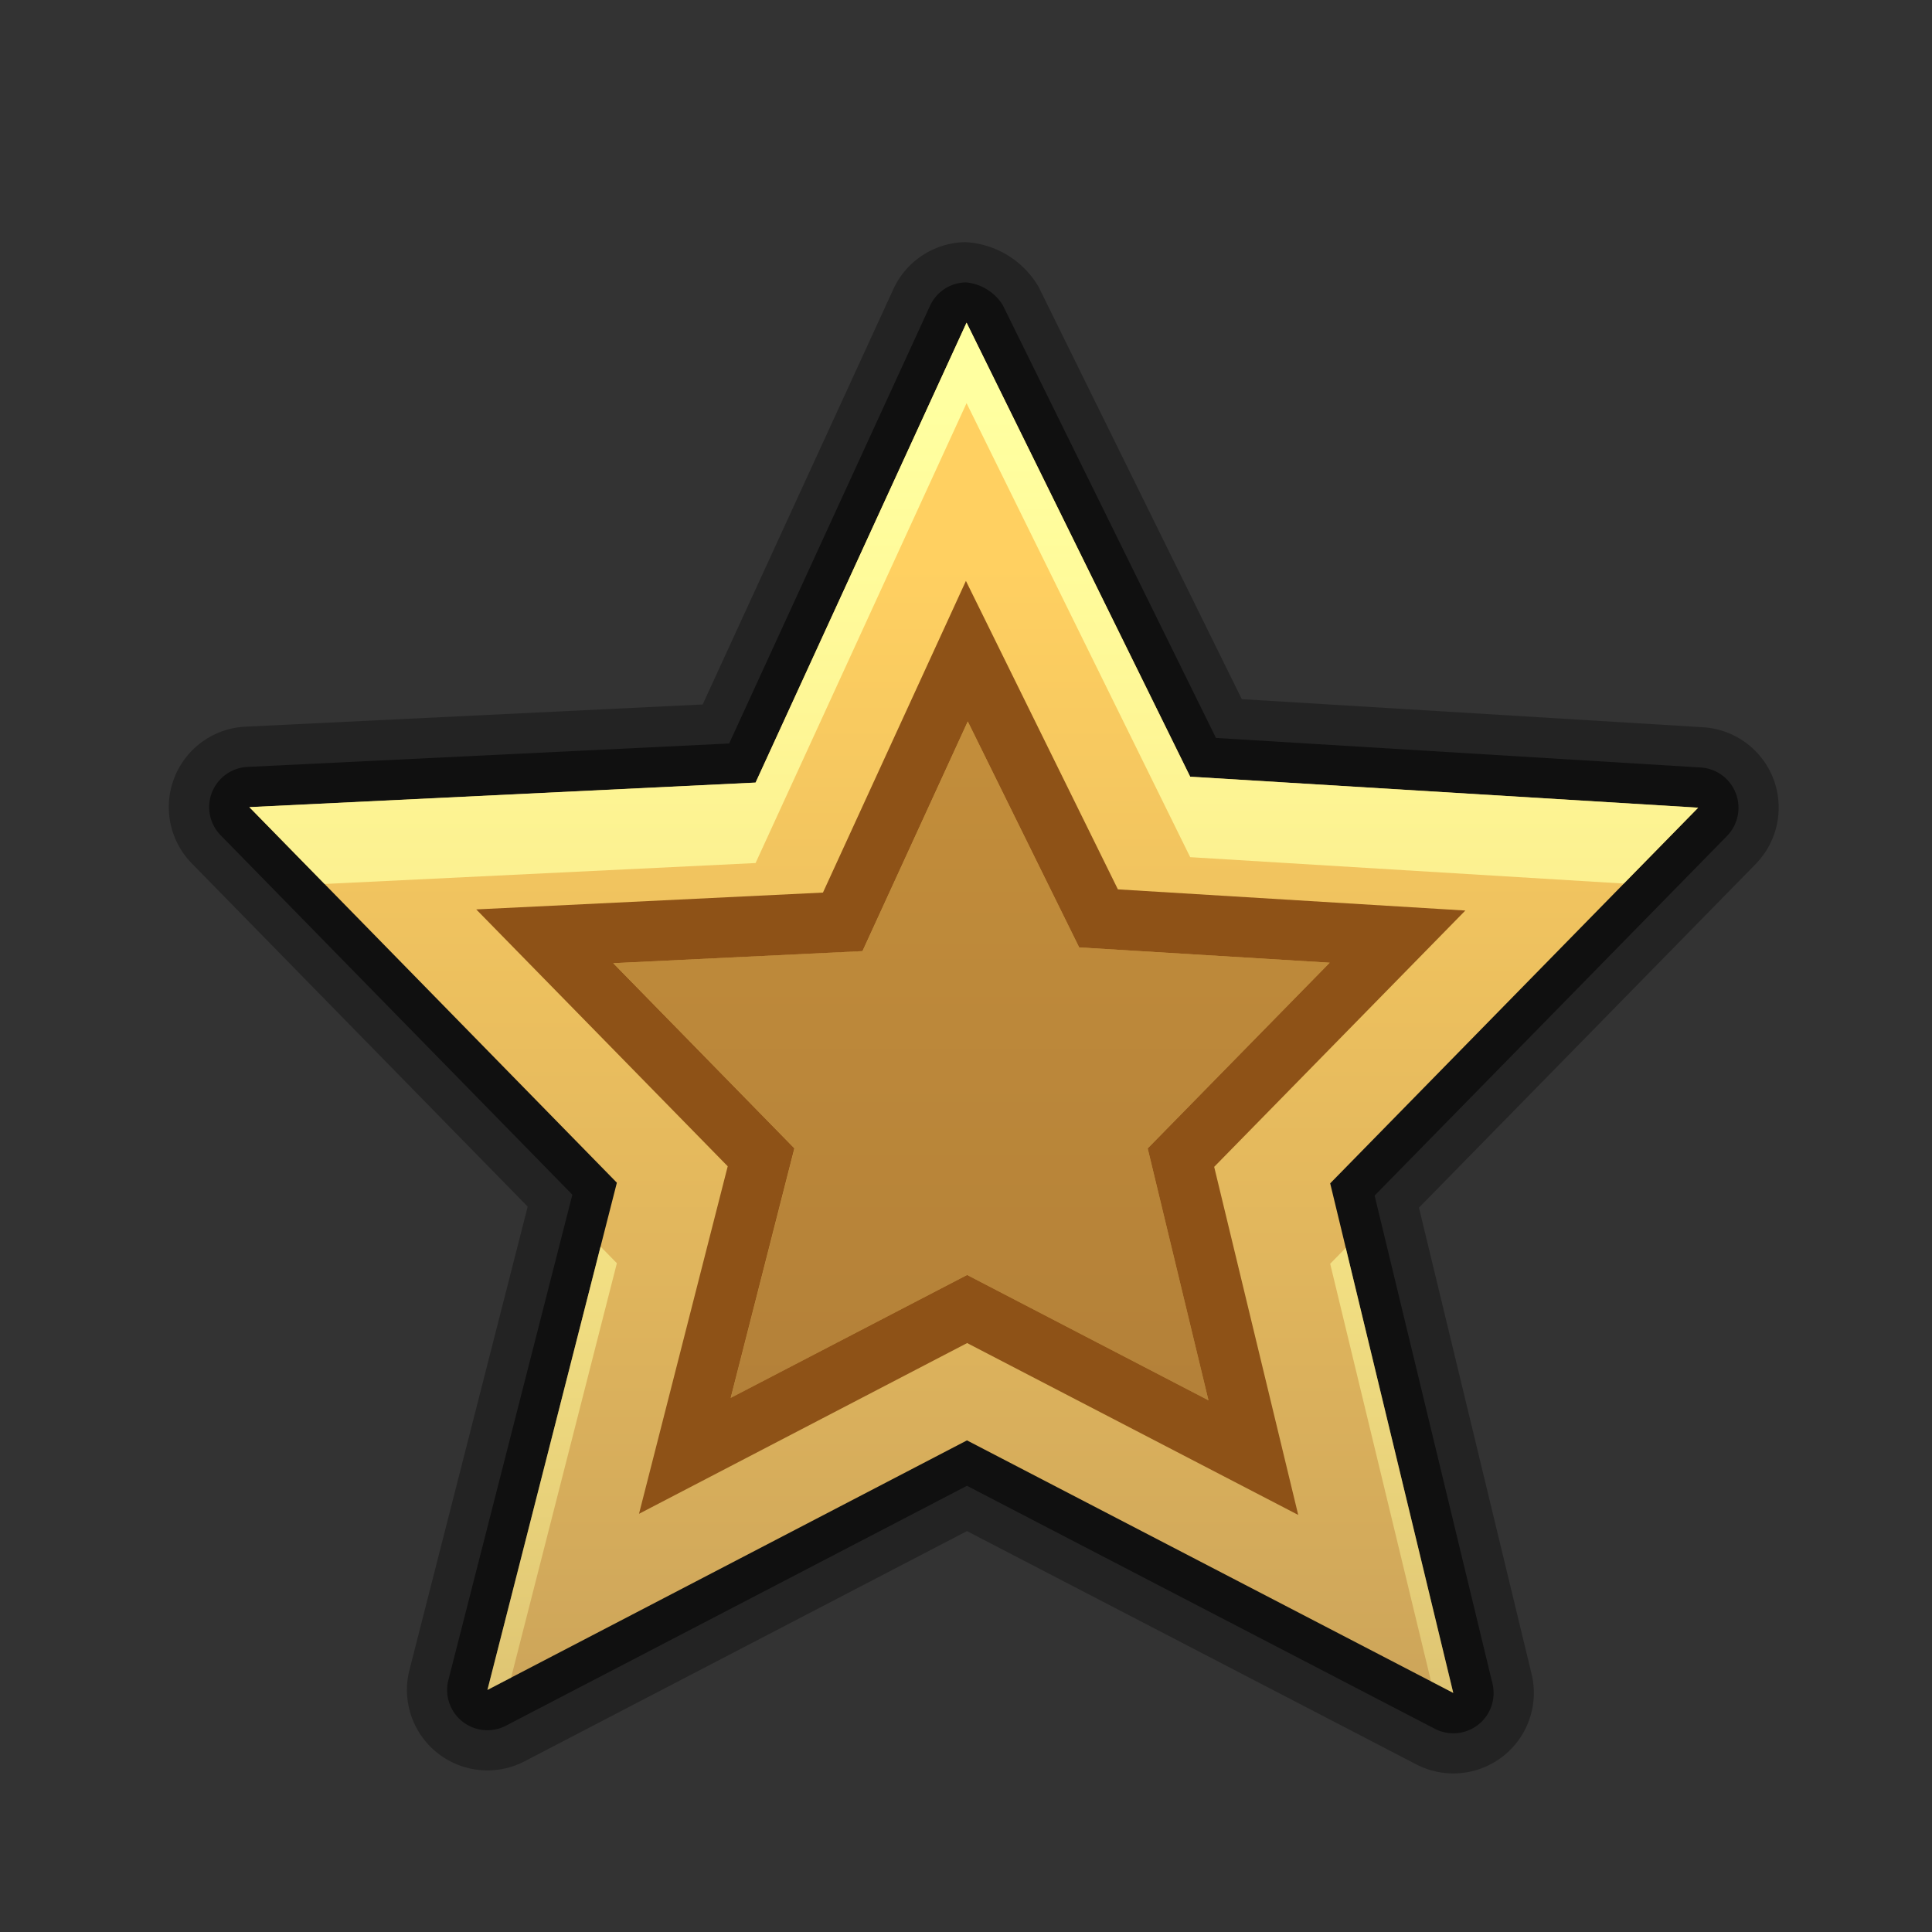 <svg xmlns="http://www.w3.org/2000/svg" xmlns:xlink="http://www.w3.org/1999/xlink" width="24" height="24" viewBox="0 0 24 24">
  <rect x="0" y="0" width="24" height="24" fill="#333333" stroke="none"/>
  <defs>
    <style>
      .cls-1 {
        opacity: 0.31;
      }

      .cls-2 {
        opacity: 0.55;
      }

      .cls-3 {
        fill: url(#linear-gradient);
      }

      .cls-4 {
        fill: url(#linear-gradient-2);
      }

      .cls-5 {
        fill: url(#linear-gradient-3);
      }

      .cls-6 {
        fill: url(#linear-gradient-4);
      }

      .cls-7, .cls-8 {
        fill: #8e5217;
      }

      .cls-8 {
        opacity: 0.5;
      }
    </style>
    <linearGradient id="linear-gradient" x1="12.096" y1="21.03" x2="12.096" y2="4.008" gradientUnits="userSpaceOnUse">
      <stop offset="0" stop-color="#cda55a"/>
      <stop offset="0.824" stop-color="#ffd061"/>
    </linearGradient>
    <linearGradient id="linear-gradient-2" x1="12.096" y1="5.043" x2="12.096" y2="31.442" gradientUnits="userSpaceOnUse">
      <stop offset="0" stop-color="#ffffa0"/>
      <stop offset="0.216" stop-color="#ffffa0" stop-opacity="0.763"/>
      <stop offset="0.604" stop-color="#ffffa0" stop-opacity="0.356"/>
      <stop offset="0.874" stop-color="#ffffa0" stop-opacity="0.1"/>
      <stop offset="1" stop-color="#ffffa0" stop-opacity="0"/>
    </linearGradient>
    <linearGradient id="linear-gradient-3" x1="6.859" y1="5.043" x2="6.859" y2="31.442" xlink:href="#linear-gradient-2"/>
    <linearGradient id="linear-gradient-4" x1="17.289" y1="5.043" x2="17.289" y2="31.442" xlink:href="#linear-gradient-2"/>
  </defs>
  <g id="Layer_7" data-name="Layer 7">
    <path class="cls-1" d="M22.029,9.673a1.002,1.002,0,0,0-.873-.639l-5.73-.349L12.903,3.566a1.121,1.121,0,0,0-.911-.558,1.002,1.002,0,0,0-.894.583L8.729,8.751l-5.681.276a1.0 1,0,0,0-.666,1.698l4.173,4.264L5.086,20.746a1.0 1,0,0,0,1.43,1.134l5.496-2.86L17.592,21.917a1,1,0,0,0,1.434-1.122l-1.399-5.793,4.185-4.271A1.003,1.003,0,0,0,22.029,9.673Z"/>
    <path class="cls-2" d="M21.562,9.853a.5.5,0,0,0-.437-.319L15.105,9.167,12.455,3.787A.607.607,0,0,0,12,3.508a.499.499,0,0,0-.447.291L9.058,9.236l-5.984.291a.5.5,0,0,0-.333.849l4.369,4.465L5.57,20.87a.5.5,0,0,0,.715.567l5.727-2.98,5.811,3.018a.5.5,0,0,0,.717-.561l-1.464-6.062,4.378-4.468A.501.501,0,0,0,21.562,9.853Z"/>
    <path class="cls-3" d="M18.053,21.03l-6.041-3.137-5.957,3.1,1.608-6.301-4.565-4.665,6.288-.305,2.621-5.713,2.778,5.64,6.31.385-4.571,4.666Z"/>
    <g>
      <polygon class="cls-4" points="9.386 10.721 12.007 5.008 14.785 10.648 20.171 10.976 21.095 10.033 14.785 9.648 12.007 4.008 9.386 9.721 3.097 10.026 4.032 10.981 9.386 10.721"/>
      <polygon class="cls-5" points="7.46 15.485 6.055 20.993 6.349 20.84 7.663 15.692 7.46 15.485"/>
      <polygon class="cls-6" points="16.524 15.699 17.777 20.886 18.053 21.03 16.718 15.501 16.524 15.699"/>
    </g>
  </g>
  <g id="Layer_9" data-name="Layer 9">
    <path class="cls-7" d="M16.127,18.819l-4.113-2.135L7.938,18.805l1.102-4.317L5.916,11.297l4.307-.209L11.999,7.216l1.888,3.832,4.316.263L15.083,14.495Zm-4.113-2.981L15.012,17.395l-.755-3.129L16.518,11.959,13.406,11.769,12.022,8.962l-1.308,2.853-3.096.15,2.25,2.3-.791,3.1Z"/>
    <polygon class="cls-8" points="12.014 15.838 15.012 17.395 14.257 14.266 16.518 11.959 13.406 11.769 12.022 8.962 10.715 11.814 7.619 11.965 9.869 14.265 9.078 17.365 12.014 15.838"/>
  </g>
</svg>
